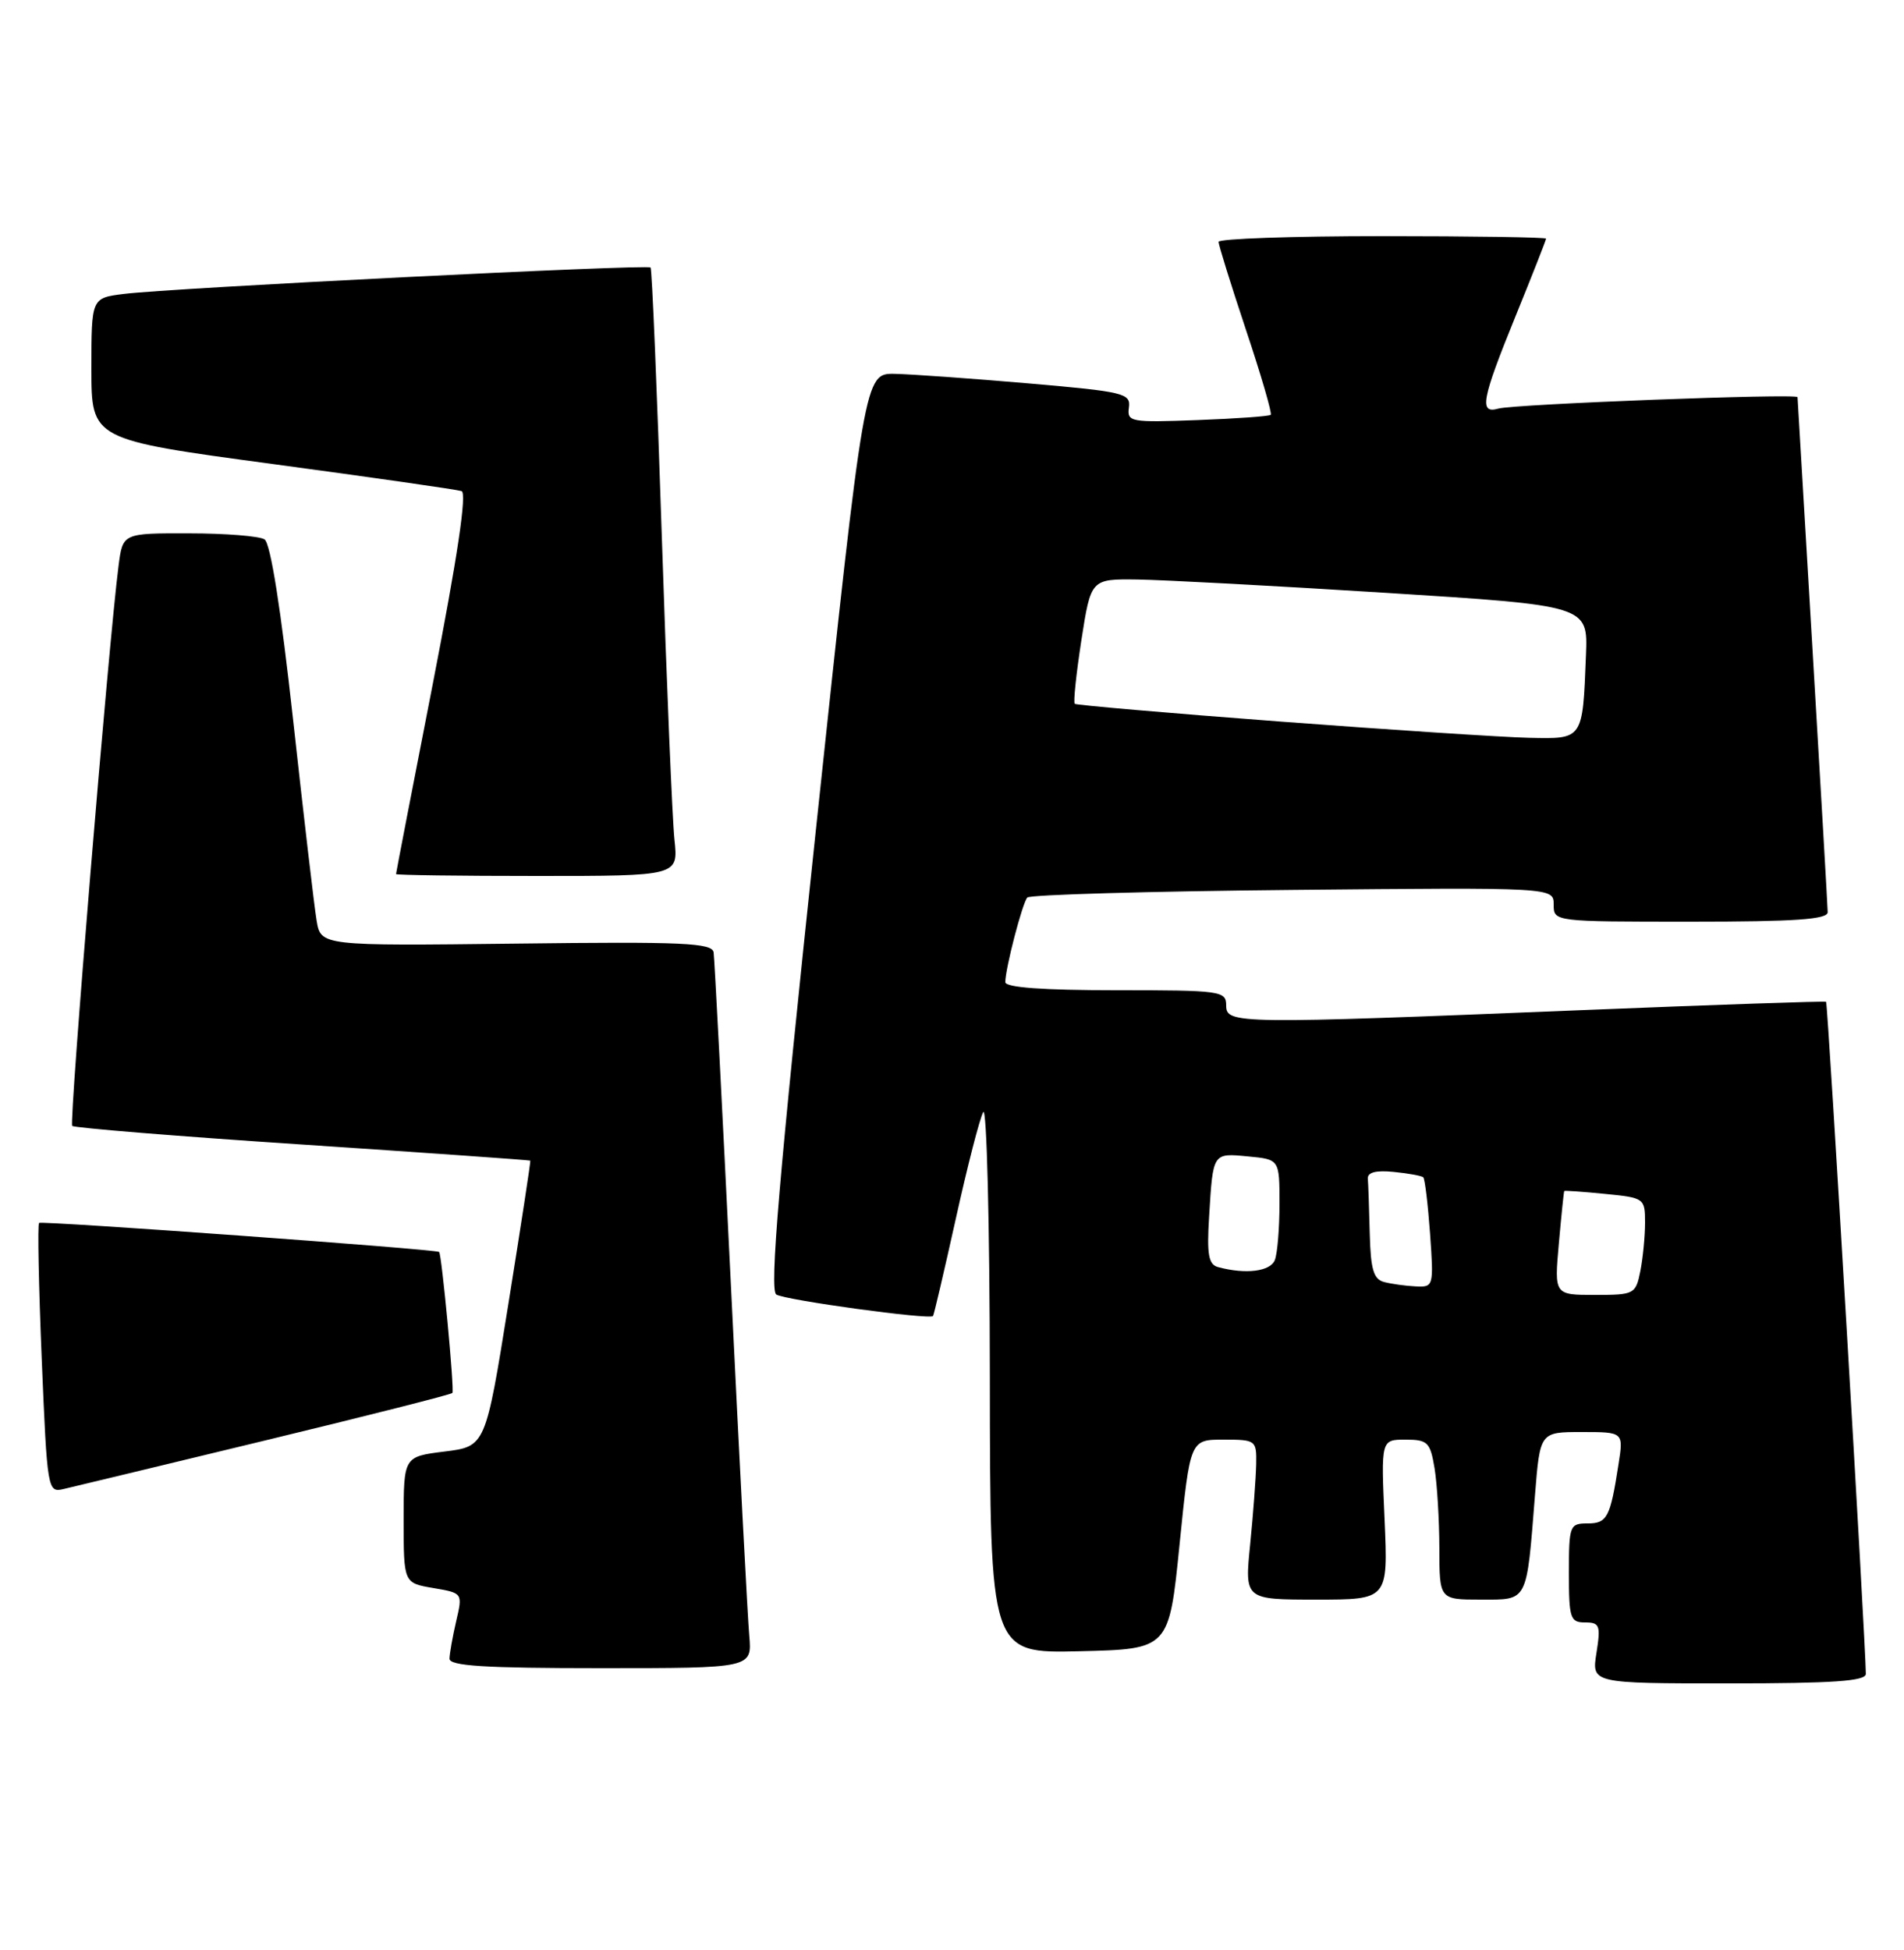 <?xml version="1.0" encoding="UTF-8" standalone="no"?>
<!DOCTYPE svg PUBLIC "-//W3C//DTD SVG 1.1//EN" "http://www.w3.org/Graphics/SVG/1.1/DTD/svg11.dtd" >
<svg xmlns="http://www.w3.org/2000/svg" xmlns:xlink="http://www.w3.org/1999/xlink" version="1.1" viewBox="0 0 250 256">
 <g >
 <path fill="currentColor"
d=" M 244.99 219.75 C 244.96 215.60 240.00 131.68 239.77 131.52 C 239.62 131.41 225.32 131.90 208.00 132.60 C 162.27 134.46 161.00 134.44 161.00 132.00 C 161.00 130.09 160.33 130.00 146.50 130.00 C 136.98 130.00 132.00 129.64 132.00 128.94 C 132.00 127.15 134.24 118.54 134.89 117.83 C 135.22 117.46 150.91 117.01 169.75 116.83 C 204.00 116.50 204.00 116.50 204.00 118.75 C 204.00 121.00 204.00 121.00 222.00 121.00 C 235.74 121.00 240.00 120.70 239.98 119.75 C 239.97 119.06 239.08 103.65 238.00 85.50 C 236.92 67.35 236.03 52.34 236.02 52.14 C 235.99 51.63 198.86 53.05 196.75 53.64 C 194.18 54.37 194.52 52.51 199.00 41.50 C 201.20 36.09 203.00 31.52 203.00 31.33 C 203.00 31.15 193.32 31.00 181.50 31.00 C 169.68 31.00 160.00 31.34 160.00 31.75 C 160.00 32.16 161.62 37.36 163.60 43.31 C 165.59 49.26 167.05 54.28 166.85 54.46 C 166.66 54.65 162.33 54.96 157.23 55.15 C 148.44 55.48 147.97 55.40 148.23 53.50 C 148.48 51.63 147.60 51.42 135.00 50.33 C 127.58 49.69 119.70 49.13 117.50 49.08 C 113.50 49.00 113.50 49.00 107.11 109.11 C 102.26 154.77 101.02 169.39 101.93 169.95 C 103.12 170.69 122.09 173.29 122.51 172.77 C 122.63 172.62 123.97 166.88 125.50 160.00 C 127.02 153.12 128.64 146.82 129.10 146.00 C 129.56 145.17 129.95 160.69 129.97 180.78 C 130.00 217.06 130.00 217.06 141.75 216.78 C 153.50 216.50 153.50 216.50 154.88 202.75 C 156.27 189.00 156.27 189.00 160.63 189.00 C 164.91 189.00 165.00 189.07 164.94 192.25 C 164.90 194.04 164.55 198.76 164.15 202.75 C 163.42 210.00 163.42 210.00 172.84 210.00 C 182.26 210.00 182.26 210.00 181.80 199.50 C 181.33 189.00 181.33 189.00 184.53 189.00 C 187.46 189.00 187.79 189.33 188.36 192.75 C 188.70 194.81 188.98 199.54 188.99 203.25 C 189.00 210.00 189.00 210.00 194.42 210.00 C 200.68 210.00 200.42 210.51 201.55 196.25 C 202.21 188.00 202.21 188.00 207.69 188.00 C 213.18 188.00 213.18 188.00 212.51 192.25 C 211.43 199.24 211.03 200.00 208.43 200.00 C 206.11 200.00 206.00 200.28 206.00 206.50 C 206.00 212.46 206.18 213.00 208.13 213.00 C 210.05 213.00 210.19 213.39 209.62 217.00 C 208.98 221.00 208.98 221.00 226.99 221.00 C 240.74 221.00 245.00 220.70 244.99 219.75 Z  M 98.38 214.75 C 98.17 212.41 97.08 191.60 95.96 168.50 C 94.83 145.40 93.82 125.84 93.70 125.04 C 93.52 123.78 89.76 123.61 67.81 123.88 C 42.13 124.18 42.13 124.18 41.57 120.84 C 41.26 119.00 39.88 107.17 38.49 94.55 C 36.88 79.91 35.52 71.31 34.73 70.81 C 34.06 70.38 29.59 70.02 24.81 70.02 C 16.12 70.00 16.12 70.00 15.57 74.25 C 14.28 84.18 9.05 147.38 9.48 147.81 C 9.74 148.07 23.35 149.18 39.73 150.26 C 56.10 151.35 69.56 152.30 69.63 152.37 C 69.70 152.44 68.40 160.91 66.75 171.19 C 63.75 189.89 63.75 189.89 58.38 190.56 C 53.00 191.23 53.00 191.23 53.00 199.53 C 53.00 207.82 53.00 207.82 56.88 208.48 C 60.76 209.14 60.76 209.14 59.90 212.82 C 59.43 214.84 59.04 217.06 59.02 217.75 C 59.01 218.71 63.63 219.00 78.88 219.00 C 98.75 219.00 98.75 219.00 98.38 214.75 Z  M 34.80 189.11 C 48.16 185.88 59.23 183.08 59.40 182.87 C 59.69 182.53 58.00 164.67 57.66 164.36 C 57.24 164.00 5.45 160.24 5.13 160.55 C 4.92 160.75 5.08 168.80 5.48 178.45 C 6.20 195.70 6.25 195.98 8.36 195.48 C 9.54 195.21 21.43 192.34 34.80 189.11 Z  M 88.56 110.25 C 88.28 107.64 87.53 89.75 86.90 70.50 C 86.27 51.25 85.61 35.33 85.42 35.12 C 85.01 34.67 22.41 37.81 16.25 38.59 C 12.00 39.12 12.00 39.12 12.00 48.41 C 12.00 57.71 12.00 57.71 35.75 60.91 C 48.81 62.67 59.99 64.27 60.60 64.47 C 61.33 64.70 60.07 73.11 56.85 89.66 C 54.18 103.32 52.00 114.61 52.00 114.75 C 52.00 114.89 60.34 115.00 70.53 115.00 C 89.07 115.00 89.07 115.00 88.56 110.25 Z  M 204.68 163.25 C 205.01 159.54 205.33 156.44 205.39 156.36 C 205.45 156.28 207.86 156.45 210.75 156.74 C 215.90 157.24 216.00 157.32 216.00 160.50 C 216.00 162.29 215.72 165.16 215.38 166.88 C 214.77 169.91 214.59 170.00 209.41 170.00 C 204.08 170.00 204.08 170.00 204.68 163.25 Z  M 181.75 168.31 C 180.35 167.95 179.97 166.65 179.85 161.93 C 179.77 158.67 179.66 155.44 179.60 154.75 C 179.53 153.91 180.65 153.61 183.00 153.85 C 184.93 154.04 186.67 154.36 186.88 154.56 C 187.09 154.76 187.49 158.09 187.77 161.96 C 188.26 168.88 188.23 169.00 185.88 168.88 C 184.57 168.82 182.71 168.56 181.75 168.31 Z  M 159.94 166.35 C 158.68 166.01 158.45 164.71 158.76 159.71 C 159.27 151.28 159.21 151.37 163.89 151.82 C 168.00 152.21 168.00 152.21 168.00 158.02 C 168.00 161.22 167.73 164.55 167.39 165.42 C 166.81 166.92 163.58 167.33 159.94 166.35 Z  M 168.00 94.72 C 153.43 93.62 141.33 92.57 141.12 92.40 C 140.91 92.22 141.31 88.46 141.99 84.04 C 143.24 76.00 143.24 76.00 149.37 76.08 C 152.74 76.13 167.43 76.91 182.00 77.83 C 208.50 79.50 208.50 79.50 208.24 86.00 C 207.80 97.18 207.90 97.02 200.73 96.86 C 197.30 96.78 182.57 95.82 168.00 94.72 Z "/>
</g>
</svg>